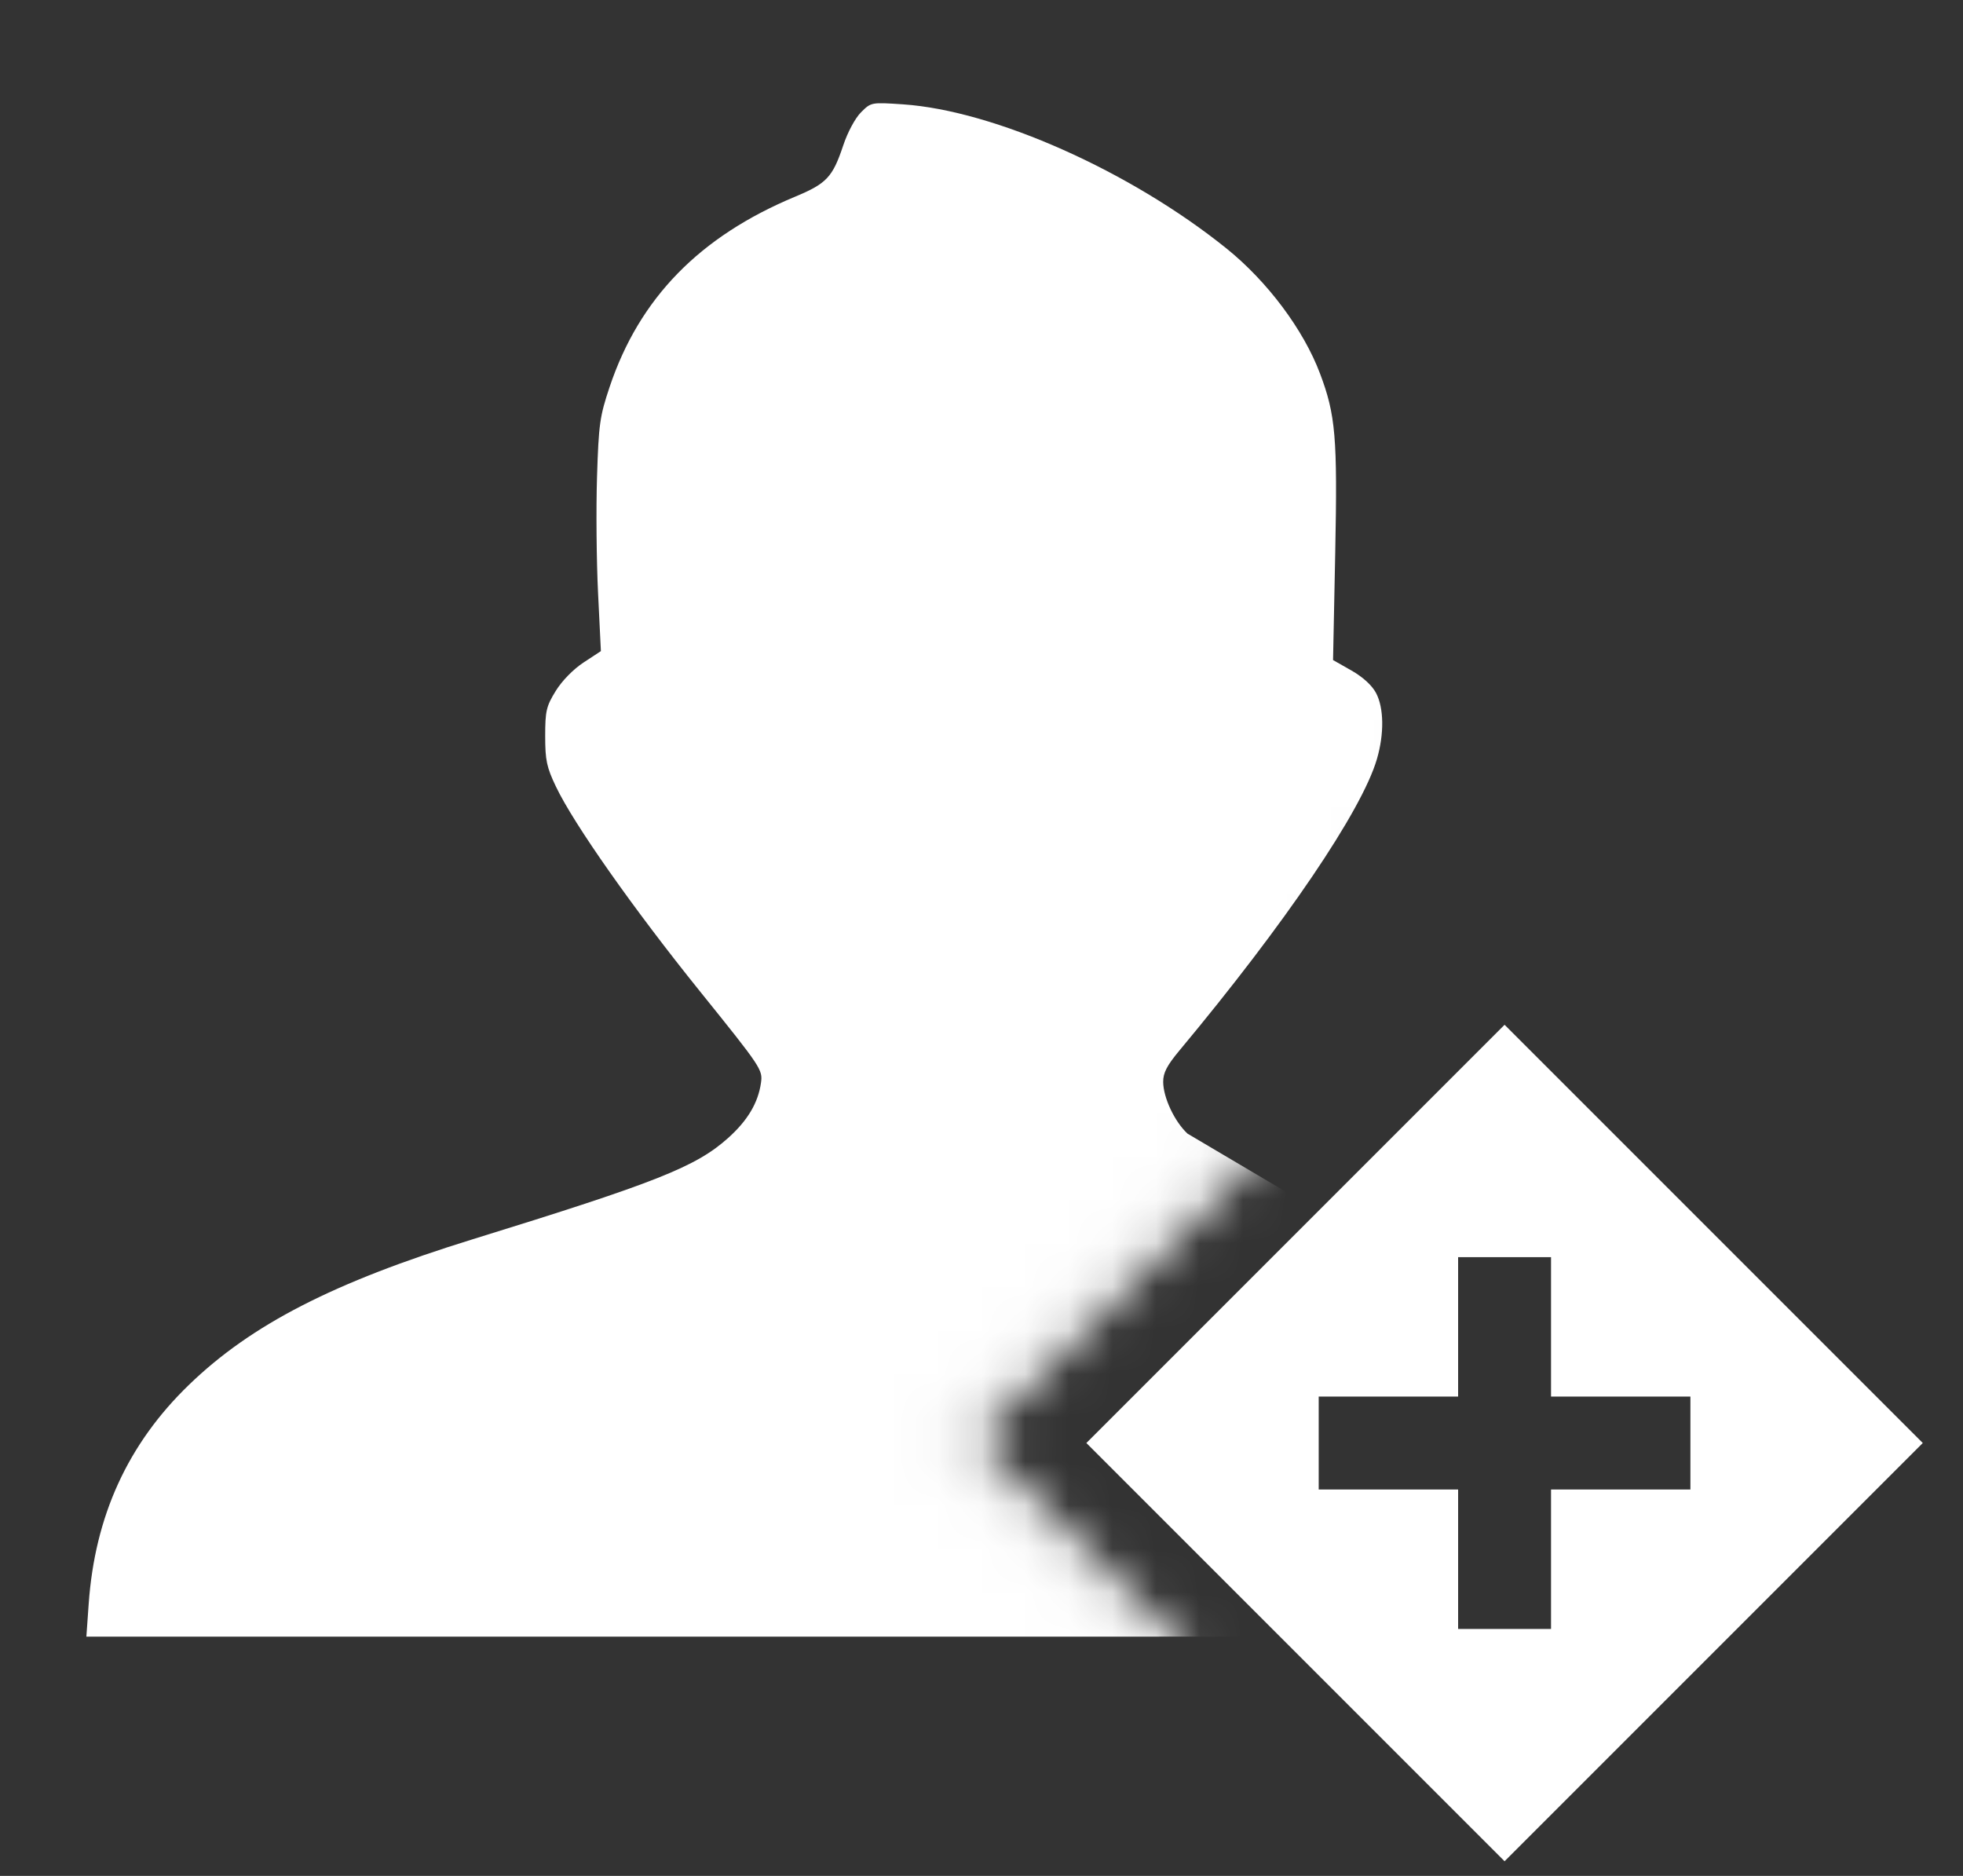 <svg xmlns="http://www.w3.org/2000/svg" width="45" height="43" viewBox="0 0 45 43" fill="none">
<rect x="0" y="0" width="45" height="43" fill="#333333" stroke="none"/>
<mask id="mask0_428_14178" style="mask-type:alpha" maskUnits="userSpaceOnUse" x="0" y="0" width="35" height="40">
<path d="M21.681 33.002L26.362 28.322L28.489 26.194L33.117 17.099L34.318 0.664L0.704 0.664L0.704 38.959L27.639 38.959L21.681 33.002Z" fill="#D9D9D9" stroke="black" stroke-width="0.913"/>
</mask>
<g mask="url(#mask0_428_14178)">
<path fill-rule="evenodd" clip-rule="evenodd" d="M19.738 2.574C19.605 2.707 19.431 3.03 19.329 3.337C19.087 4.062 18.949 4.208 18.228 4.508C16.036 5.421 14.657 6.835 13.975 8.87C13.749 9.545 13.724 9.723 13.686 10.938C13.663 11.669 13.674 12.865 13.71 13.596L13.775 14.925L13.377 15.186C13.142 15.341 12.881 15.607 12.739 15.839C12.523 16.189 12.498 16.298 12.498 16.873C12.498 17.426 12.532 17.587 12.745 18.032C13.152 18.886 14.517 20.826 16.046 22.724C17.451 24.468 17.487 24.521 17.445 24.819C17.38 25.279 17.139 25.684 16.693 26.084C15.954 26.746 15.051 27.104 10.822 28.411C7.65 29.392 5.761 30.361 4.331 31.744C2.931 33.097 2.175 34.748 2.033 36.765L1.98 37.516L13.962 37.516C20.553 37.516 33.467 37.519 33.467 37.502C33.467 37.484 32.323 36.717 32.191 36.406C31.879 35.677 30.714 35.131 30.609 34.279C30.296 31.732 29.423 33.357 30.978 31.3L32.616 29.173L27.222 25.985C26.925 25.708 26.667 25.16 26.665 24.8C26.663 24.593 26.751 24.424 27.034 24.084C29.463 21.171 31.22 18.58 31.564 17.401C31.734 16.822 31.726 16.227 31.544 15.884C31.452 15.71 31.241 15.517 30.978 15.368L30.559 15.13L30.609 12.664C30.662 10.024 30.618 9.511 30.26 8.562C29.882 7.557 29.052 6.448 28.113 5.693C25.913 3.923 22.797 2.535 20.703 2.392C19.972 2.343 19.97 2.343 19.738 2.574Z" fill="white"/>
</g>
<path fill-rule="evenodd" clip-rule="evenodd" d="M34.491 23.49L44.078 33.077L34.491 42.664L24.904 33.077L34.491 23.49ZM35.556 32.012L38.751 32.012L38.751 34.142L35.556 34.142L35.556 37.339L33.426 37.339L33.426 34.142L30.23 34.142L30.23 32.012L33.426 32.012L33.426 28.817L35.556 28.817L35.556 32.012Z" fill="white"/>
</svg>